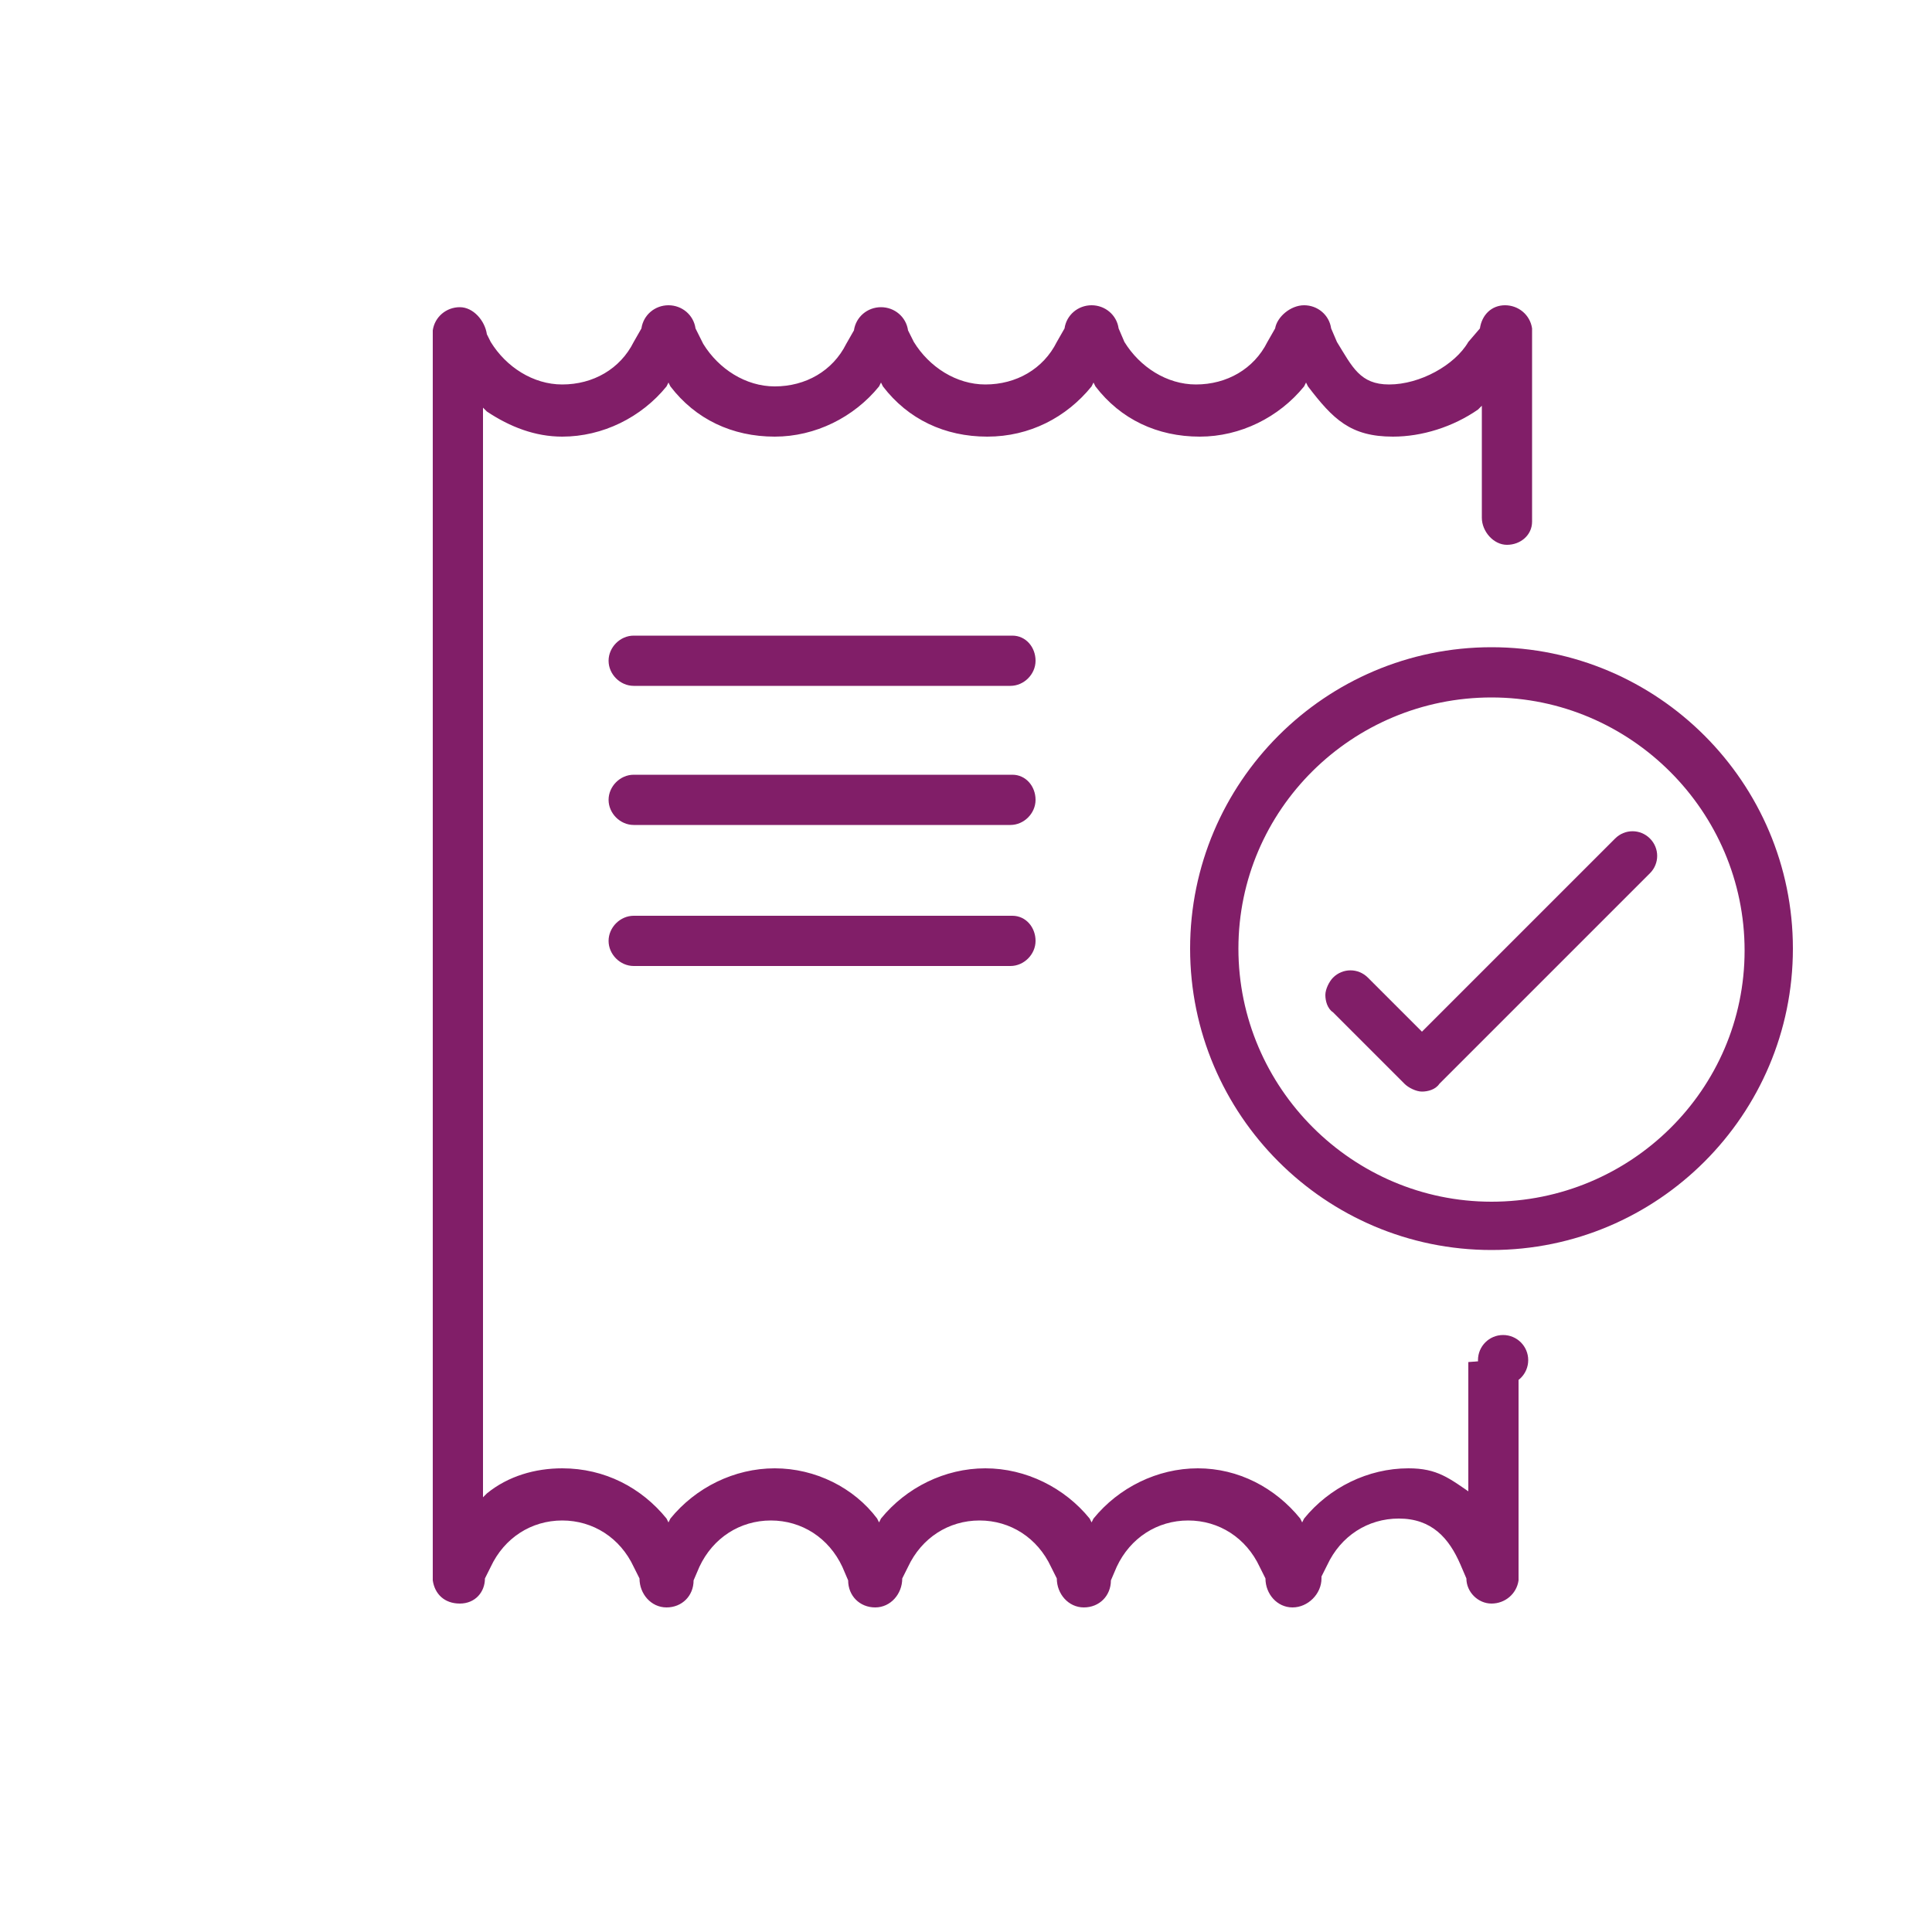 <?xml version="1.0" encoding="utf-8"?>
<!-- Generator: Adobe Illustrator 18.1.1, SVG Export Plug-In . SVG Version: 6.00 Build 0)  -->
<svg version="1.1" xmlns="http://www.w3.org/2000/svg" xmlns:xlink="http://www.w3.org/1999/xlink" x="0px" y="0px"
	 viewBox="0 0 100 100" enable-background="new 0 0 100 100" xml:space="preserve">
<g id="GUIDES">
</g>
<g id="ICONS_-_BLACK" display="none">
	<g display="inline">
		<g>
			<g>
				<path d="M76.5,77.6l-0.2-0.2C75,76.5,74.4,76,72.9,76c-2.1,0-4.1,1-5.4,2.6l-0.1,0.2l-0.1-0.2C66,77,64.1,76,62,76
					c-2.1,0-4.1,1-5.4,2.6l-0.1,0.2l-0.1-0.2C55.1,77,53.1,76,51,76c-2.1,0-4.1,1-5.4,2.6l-0.1,0.2l-0.1-0.2
					C44.2,77,42.2,76,40.1,76c-2.1,0-4.1,1-5.4,2.6l-0.1,0.2l-0.1-0.2C33.2,77,31.3,76,29.1,76c-1.4,0-2.8,0.4-3.9,1.3L25,77.5V21.1
					l0.2,0.2c1.2,0.8,2.5,1.3,3.9,1.3c2.1,0,4.1-1,5.4-2.6l0.1-0.2l0.1,0.2c1.3,1.7,3.2,2.6,5.4,2.6c2.1,0,4.1-1,5.4-2.6l0.1-0.2
					l0.1,0.2c1.3,1.7,3.2,2.6,5.4,2.6s4.1-1,5.4-2.6l0.1-0.2l0.1,0.2c1.3,1.7,3.2,2.6,5.4,2.6c2.1,0,4.1-1,5.4-2.6l0.1-0.2l0.1,0.2
					c1.3,1.7,2.2,2.6,4.4,2.6c1.5,0,3.1-0.5,4.4-1.4l0.2-0.2v5.8c0,0.7,0.6,1.4,1.3,1.4c0.7,0,1.3-0.5,1.3-1.2l0-9.8c0,0,0,0,0,0
					s0,0,0,0l0-0.2h0c-0.1-0.7-0.7-1.2-1.4-1.2c-0.7,0-1.2,0.5-1.3,1.2h0L76,17.7c-0.7,1.2-2.5,2.2-4.1,2.2c-1.5,0-1.9-0.9-2.7-2.2
					L68.9,17h0c-0.1-0.7-0.7-1.2-1.4-1.2S66.1,16.4,66,17h0l-0.4,0.7c-0.7,1.4-2.1,2.2-3.7,2.2c-1.5,0-2.9-0.9-3.7-2.2L57.9,17h0
					c-0.1-0.7-0.7-1.2-1.4-1.2c-0.7,0-1.3,0.5-1.4,1.2h0l-0.4,0.7c-0.7,1.4-2.1,2.2-3.7,2.2c-1.5,0-2.9-0.9-3.7-2.2L47,17.1
					c-0.1-0.7-0.7-1.2-1.4-1.2c-0.7,0-1.3,0.5-1.4,1.2h0l-0.4,0.7c-0.7,1.4-2.1,2.2-3.7,2.2c-1.5,0-2.9-0.9-3.7-2.2L36,17h0
					c-0.1-0.7-0.7-1.2-1.4-1.2c-0.7,0-1.3,0.5-1.4,1.2l-0.4,0.7c-0.7,1.4-2.1,2.2-3.7,2.2c-1.5,0-2.9-0.9-3.7-2.2l-0.2-0.4
					c-0.1-0.7-0.7-1.4-1.4-1.4c-0.7,0-1.3,0.5-1.4,1.2h0v0.2v64.4v0.1h0c0.1,0.7,0.6,1.2,1.4,1.2c0.8,0,1.3-0.6,1.3-1.3c0,0,0,0,0,0
					l0.3-0.6c0.7-1.5,2.1-2.4,3.7-2.4c1.6,0,3,0.9,3.7,2.4l0.3,0.6c0,0,0,0,0,0c0,0.8,0.6,1.5,1.4,1.5c0.8,0,1.4-0.6,1.4-1.4
					l0.3-0.7c0.7-1.5,2.1-2.4,3.7-2.4c1.6,0,3,0.9,3.7,2.4l0.3,0.7c0,0.8,0.6,1.4,1.4,1.4c0.8,0,1.4-0.7,1.4-1.5c0,0,0,0,0,0
					l0.3-0.6c0.7-1.5,2.1-2.4,3.7-2.4c1.6,0,3,0.9,3.7,2.4l0.3,0.6c0,0,0,0,0,0c0,0.8,0.6,1.5,1.4,1.5c0.8,0,1.4-0.6,1.4-1.4
					l0.3-0.7c0.7-1.5,2.1-2.4,3.7-2.4c1.6,0,3,0.9,3.7,2.4l0.3,0.6c0,0,0,0,0,0c0,0.8,0.6,1.5,1.4,1.5s1.5-0.7,1.5-1.5
					c0,0,0,0,0-0.1l0.3-0.6c0.7-1.5,2.1-2.4,3.7-2.4c1.7,0,2.6,1,3.2,2.4l0.3,0.7c0,0.7,0.6,1.3,1.3,1.3c0.7,0,1.3-0.5,1.4-1.2h0
					v-0.1V70.3l-2.6,0.2V77.6z"/>
				<path d="M77.2,33.5c-8.6,0-15.6,7-15.6,15.6s7,15.6,15.6,15.6c8.6,0,15.6-7,15.6-15.6S85.8,33.5,77.2,33.5z M77.2,62.2
					c-7.2,0-13.1-5.9-13.1-13.1S70,36.1,77.2,36.1s13.1,5.9,13.1,13.1S84.4,62.2,77.2,62.2z"/>
				<path d="M83.6,43.4l-10,10l-2.8-2.8c-0.5-0.5-1.3-0.5-1.8,0c-0.2,0.2-0.4,0.6-0.4,0.9s0.1,0.7,0.4,0.9l3.7,3.7
					c0.2,0.2,0.6,0.4,0.9,0.4c0.3,0,0.7-0.1,0.9-0.4l10.9-10.9c0.5-0.5,0.5-1.3,0-1.8C84.9,42.9,84.1,42.9,83.6,43.4z"/>
				<path d="M52.4,47.4H32.8c-0.7,0-1.3,0.6-1.3,1.3c0,0.7,0.6,1.3,1.3,1.3h19.5c0.7,0,1.3-0.6,1.3-1.3C53.6,48,53.1,47.4,52.4,47.4
					z"/>
				<path d="M52.4,40.1H32.8c-0.7,0-1.3,0.6-1.3,1.3c0,0.7,0.6,1.3,1.3,1.3h19.5c0.7,0,1.3-0.6,1.3-1.3
					C53.6,40.7,53.1,40.1,52.4,40.1z"/>
				<path d="M52.4,32.9H32.8c-0.7,0-1.3,0.6-1.3,1.3c0,0.7,0.6,1.3,1.3,1.3h19.5c0.7,0,1.3-0.6,1.3-1.3
					C53.6,33.5,53.1,32.9,52.4,32.9z"/>
			</g>
		</g>
		<circle cx="77.8" cy="70.4" r="1.3"/>
	</g>
</g>
<g id="ICONS_-_DARK_PURPLE" display="none">
	<g display="inline">
		<g>
			<g>
				<path fill="#4F2556" d="M76.5,77.6l-0.2-0.2C75,76.5,74.4,76,72.9,76c-2.1,0-4.1,1-5.4,2.6l-0.1,0.2l-0.1-0.2
					C66,77,64.1,76,62,76c-2.1,0-4.1,1-5.4,2.6l-0.1,0.2l-0.1-0.2C55.1,77,53.1,76,51,76c-2.1,0-4.1,1-5.4,2.6l-0.1,0.2l-0.1-0.2
					C44.2,77,42.2,76,40.1,76c-2.1,0-4.1,1-5.4,2.6l-0.1,0.2l-0.1-0.2C33.2,77,31.3,76,29.1,76c-1.4,0-2.8,0.4-3.9,1.3L25,77.5V21.1
					l0.2,0.2c1.2,0.8,2.5,1.3,3.9,1.3c2.1,0,4.1-1,5.4-2.6l0.1-0.2l0.1,0.2c1.3,1.7,3.2,2.6,5.4,2.6c2.1,0,4.1-1,5.4-2.6l0.1-0.2
					l0.1,0.2c1.3,1.7,3.2,2.6,5.4,2.6s4.1-1,5.4-2.6l0.1-0.2l0.1,0.2c1.3,1.7,3.2,2.6,5.4,2.6c2.1,0,4.1-1,5.4-2.6l0.1-0.2l0.1,0.2
					c1.3,1.7,2.2,2.6,4.4,2.6c1.5,0,3.1-0.5,4.4-1.4l0.2-0.2v5.8c0,0.7,0.6,1.4,1.3,1.4c0.7,0,1.3-0.5,1.3-1.2l0-9.8c0,0,0,0,0,0
					s0,0,0,0l0-0.2h0c-0.1-0.7-0.7-1.2-1.4-1.2c-0.7,0-1.2,0.5-1.3,1.2h0L76,17.7c-0.7,1.2-2.5,2.2-4.1,2.2c-1.5,0-1.9-0.9-2.7-2.2
					L68.9,17h0c-0.1-0.7-0.7-1.2-1.4-1.2S66.1,16.4,66,17h0l-0.4,0.7c-0.7,1.4-2.1,2.2-3.7,2.2c-1.5,0-2.9-0.9-3.7-2.2L57.9,17h0
					c-0.1-0.7-0.7-1.2-1.4-1.2c-0.7,0-1.3,0.5-1.4,1.2h0l-0.4,0.7c-0.7,1.4-2.1,2.2-3.7,2.2c-1.5,0-2.9-0.9-3.7-2.2L47,17.1
					c-0.1-0.7-0.7-1.2-1.4-1.2c-0.7,0-1.3,0.5-1.4,1.2h0l-0.4,0.7c-0.7,1.4-2.1,2.2-3.7,2.2c-1.5,0-2.9-0.9-3.7-2.2L36,17h0
					c-0.1-0.7-0.7-1.2-1.4-1.2c-0.7,0-1.3,0.5-1.4,1.2l-0.4,0.7c-0.7,1.4-2.1,2.2-3.7,2.2c-1.5,0-2.9-0.9-3.7-2.2l-0.2-0.4
					c-0.1-0.7-0.7-1.4-1.4-1.4c-0.7,0-1.3,0.5-1.4,1.2h0v0.2v64.4v0.1h0c0.1,0.7,0.6,1.2,1.4,1.2c0.8,0,1.3-0.6,1.3-1.3c0,0,0,0,0,0
					l0.3-0.6c0.7-1.5,2.1-2.4,3.7-2.4c1.6,0,3,0.9,3.7,2.4l0.3,0.6c0,0,0,0,0,0c0,0.8,0.6,1.5,1.4,1.5c0.8,0,1.4-0.6,1.4-1.4
					l0.3-0.7c0.7-1.5,2.1-2.4,3.7-2.4c1.6,0,3,0.9,3.7,2.4l0.3,0.7c0,0.8,0.6,1.4,1.4,1.4c0.8,0,1.4-0.7,1.4-1.5c0,0,0,0,0,0
					l0.3-0.6c0.7-1.5,2.1-2.4,3.7-2.4c1.6,0,3,0.9,3.7,2.4l0.3,0.6c0,0,0,0,0,0c0,0.8,0.6,1.5,1.4,1.5c0.8,0,1.4-0.6,1.4-1.4
					l0.3-0.7c0.7-1.5,2.1-2.4,3.7-2.4c1.6,0,3,0.9,3.7,2.4l0.3,0.6c0,0,0,0,0,0c0,0.8,0.6,1.5,1.4,1.5s1.5-0.7,1.5-1.5
					c0,0,0,0,0-0.1l0.3-0.6c0.7-1.5,2.1-2.4,3.7-2.4c1.7,0,2.6,1,3.2,2.4l0.3,0.7c0,0.7,0.6,1.3,1.3,1.3c0.7,0,1.3-0.5,1.4-1.2h0
					v-0.1V70.3l-2.6,0.2V77.6z"/>
				<path fill="#4F2556" d="M77.2,33.5c-8.6,0-15.6,7-15.6,15.6s7,15.6,15.6,15.6c8.6,0,15.6-7,15.6-15.6S85.8,33.5,77.2,33.5z
					 M77.2,62.2c-7.2,0-13.1-5.9-13.1-13.1S70,36.1,77.2,36.1s13.1,5.9,13.1,13.1S84.4,62.2,77.2,62.2z"/>
				<path fill="#4F2556" d="M83.6,43.4l-10,10l-2.8-2.8c-0.5-0.5-1.3-0.5-1.8,0c-0.2,0.2-0.4,0.6-0.4,0.9s0.1,0.7,0.4,0.9l3.7,3.7
					c0.2,0.2,0.6,0.4,0.9,0.4c0.3,0,0.7-0.1,0.9-0.4l10.9-10.9c0.5-0.5,0.5-1.3,0-1.8C84.9,42.9,84.1,42.9,83.6,43.4z"/>
				<path fill="#4F2556" d="M52.4,47.4H32.8c-0.7,0-1.3,0.6-1.3,1.3c0,0.7,0.6,1.3,1.3,1.3h19.5c0.7,0,1.3-0.6,1.3-1.3
					C53.6,48,53.1,47.4,52.4,47.4z"/>
				<path fill="#4F2556" d="M52.4,40.1H32.8c-0.7,0-1.3,0.6-1.3,1.3c0,0.7,0.6,1.3,1.3,1.3h19.5c0.7,0,1.3-0.6,1.3-1.3
					C53.6,40.7,53.1,40.1,52.4,40.1z"/>
				<path fill="#4F2556" d="M52.4,32.9H32.8c-0.7,0-1.3,0.6-1.3,1.3c0,0.7,0.6,1.3,1.3,1.3h19.5c0.7,0,1.3-0.6,1.3-1.3
					C53.6,33.5,53.1,32.9,52.4,32.9z"/>
			</g>
		</g>
		<circle fill="#4F2556" cx="77.8" cy="70.4" r="1.3"/>
	</g>
</g>
<g id="ICONS_-_WARM_GREY" display="none">
	<g display="inline">
		<g>
			<g>
				<path fill="#534C63" d="M76.5,77.6l-0.2-0.2C75,76.5,74.4,76,72.9,76c-2.1,0-4.1,1-5.4,2.6l-0.1,0.2l-0.1-0.2
					C66,77,64.1,76,62,76c-2.1,0-4.1,1-5.4,2.6l-0.1,0.2l-0.1-0.2C55.1,77,53.1,76,51,76c-2.1,0-4.1,1-5.4,2.6l-0.1,0.2l-0.1-0.2
					C44.2,77,42.2,76,40.1,76c-2.1,0-4.1,1-5.4,2.6l-0.1,0.2l-0.1-0.2C33.2,77,31.3,76,29.1,76c-1.4,0-2.8,0.4-3.9,1.3L25,77.5V21.1
					l0.2,0.2c1.2,0.8,2.5,1.3,3.9,1.3c2.1,0,4.1-1,5.4-2.6l0.1-0.2l0.1,0.2c1.3,1.7,3.2,2.6,5.4,2.6c2.1,0,4.1-1,5.4-2.6l0.1-0.2
					l0.1,0.2c1.3,1.7,3.2,2.6,5.4,2.6s4.1-1,5.4-2.6l0.1-0.2l0.1,0.2c1.3,1.7,3.2,2.6,5.4,2.6c2.1,0,4.1-1,5.4-2.6l0.1-0.2l0.1,0.2
					c1.3,1.7,2.2,2.6,4.4,2.6c1.5,0,3.1-0.5,4.4-1.4l0.2-0.2v5.8c0,0.7,0.6,1.4,1.3,1.4c0.7,0,1.3-0.5,1.3-1.2l0-9.8c0,0,0,0,0,0
					s0,0,0,0l0-0.2h0c-0.1-0.7-0.7-1.2-1.4-1.2c-0.7,0-1.2,0.5-1.3,1.2h0L76,17.7c-0.7,1.2-2.5,2.2-4.1,2.2c-1.5,0-1.9-0.9-2.7-2.2
					L68.9,17h0c-0.1-0.7-0.7-1.2-1.4-1.2S66.1,16.4,66,17h0l-0.4,0.7c-0.7,1.4-2.1,2.2-3.7,2.2c-1.5,0-2.9-0.9-3.7-2.2L57.9,17h0
					c-0.1-0.7-0.7-1.2-1.4-1.2c-0.7,0-1.3,0.5-1.4,1.2h0l-0.4,0.7c-0.7,1.4-2.1,2.2-3.7,2.2c-1.5,0-2.9-0.9-3.7-2.2L47,17.1
					c-0.1-0.7-0.7-1.2-1.4-1.2c-0.7,0-1.3,0.5-1.4,1.2h0l-0.4,0.7c-0.7,1.4-2.1,2.2-3.7,2.2c-1.5,0-2.9-0.9-3.7-2.2L36,17h0
					c-0.1-0.7-0.7-1.2-1.4-1.2c-0.7,0-1.3,0.5-1.4,1.2l-0.4,0.7c-0.7,1.4-2.1,2.2-3.7,2.2c-1.5,0-2.9-0.9-3.7-2.2l-0.2-0.4
					c-0.1-0.7-0.7-1.4-1.4-1.4c-0.7,0-1.3,0.5-1.4,1.2h0v0.2v64.4v0.1h0c0.1,0.7,0.6,1.2,1.4,1.2c0.8,0,1.3-0.6,1.3-1.3c0,0,0,0,0,0
					l0.3-0.6c0.7-1.5,2.1-2.4,3.7-2.4c1.6,0,3,0.9,3.7,2.4l0.3,0.6c0,0,0,0,0,0c0,0.8,0.6,1.5,1.4,1.5c0.8,0,1.4-0.6,1.4-1.4
					l0.3-0.7c0.7-1.5,2.1-2.4,3.7-2.4c1.6,0,3,0.9,3.7,2.4l0.3,0.7c0,0.8,0.6,1.4,1.4,1.4c0.8,0,1.4-0.7,1.4-1.5c0,0,0,0,0,0
					l0.3-0.6c0.7-1.5,2.1-2.4,3.7-2.4c1.6,0,3,0.9,3.7,2.4l0.3,0.6c0,0,0,0,0,0c0,0.8,0.6,1.5,1.4,1.5c0.8,0,1.4-0.6,1.4-1.4
					l0.3-0.7c0.7-1.5,2.1-2.4,3.7-2.4c1.6,0,3,0.9,3.7,2.4l0.3,0.6c0,0,0,0,0,0c0,0.8,0.6,1.5,1.4,1.5s1.5-0.7,1.5-1.5
					c0,0,0,0,0-0.1l0.3-0.6c0.7-1.5,2.1-2.4,3.7-2.4c1.7,0,2.6,1,3.2,2.4l0.3,0.7c0,0.7,0.6,1.3,1.3,1.3c0.7,0,1.3-0.5,1.4-1.2h0
					v-0.1V70.3l-2.6,0.2V77.6z"/>
				<path fill="#534C63" d="M77.2,33.5c-8.6,0-15.6,7-15.6,15.6s7,15.6,15.6,15.6c8.6,0,15.6-7,15.6-15.6S85.8,33.5,77.2,33.5z
					 M77.2,62.2c-7.2,0-13.1-5.9-13.1-13.1S70,36.1,77.2,36.1s13.1,5.9,13.1,13.1S84.4,62.2,77.2,62.2z"/>
				<path fill="#534C63" d="M83.6,43.4l-10,10l-2.8-2.8c-0.5-0.5-1.3-0.5-1.8,0c-0.2,0.2-0.4,0.6-0.4,0.9s0.1,0.7,0.4,0.9l3.7,3.7
					c0.2,0.2,0.6,0.4,0.9,0.4c0.3,0,0.7-0.1,0.9-0.4l10.9-10.9c0.5-0.5,0.5-1.3,0-1.8C84.9,42.9,84.1,42.9,83.6,43.4z"/>
				<path fill="#534C63" d="M52.4,47.4H32.8c-0.7,0-1.3,0.6-1.3,1.3c0,0.7,0.6,1.3,1.3,1.3h19.5c0.7,0,1.3-0.6,1.3-1.3
					C53.6,48,53.1,47.4,52.4,47.4z"/>
				<path fill="#534C63" d="M52.4,40.1H32.8c-0.7,0-1.3,0.6-1.3,1.3c0,0.7,0.6,1.3,1.3,1.3h19.5c0.7,0,1.3-0.6,1.3-1.3
					C53.6,40.7,53.1,40.1,52.4,40.1z"/>
				<path fill="#534C63" d="M52.4,32.9H32.8c-0.7,0-1.3,0.6-1.3,1.3c0,0.7,0.6,1.3,1.3,1.3h19.5c0.7,0,1.3-0.6,1.3-1.3
					C53.6,33.5,53.1,32.9,52.4,32.9z"/>
			</g>
		</g>
		<circle fill="#534C63" cx="77.8" cy="70.4" r="1.3"/>
	</g>
</g>
<g id="ICONS_-_SKRILL_TEAL" display="none">
	<g display="inline">
		<g>
			<g>
				<path fill="#41AEB5" d="M76.5,77.6l-0.2-0.2C75,76.5,74.4,76,72.9,76c-2.1,0-4.1,1-5.4,2.6l-0.1,0.2l-0.1-0.2
					C66,77,64.1,76,62,76c-2.1,0-4.1,1-5.4,2.6l-0.1,0.2l-0.1-0.2C55.1,77,53.1,76,51,76c-2.1,0-4.1,1-5.4,2.6l-0.1,0.2l-0.1-0.2
					C44.2,77,42.2,76,40.1,76c-2.1,0-4.1,1-5.4,2.6l-0.1,0.2l-0.1-0.2C33.2,77,31.3,76,29.1,76c-1.4,0-2.8,0.4-3.9,1.3L25,77.5V21.1
					l0.2,0.2c1.2,0.8,2.5,1.3,3.9,1.3c2.1,0,4.1-1,5.4-2.6l0.1-0.2l0.1,0.2c1.3,1.7,3.2,2.6,5.4,2.6c2.1,0,4.1-1,5.4-2.6l0.1-0.2
					l0.1,0.2c1.3,1.7,3.2,2.6,5.4,2.6s4.1-1,5.4-2.6l0.1-0.2l0.1,0.2c1.3,1.7,3.2,2.6,5.4,2.6c2.1,0,4.1-1,5.4-2.6l0.1-0.2l0.1,0.2
					c1.3,1.7,2.2,2.6,4.4,2.6c1.5,0,3.1-0.5,4.4-1.4l0.2-0.2v5.8c0,0.7,0.6,1.4,1.3,1.4c0.7,0,1.3-0.5,1.3-1.2l0-9.8c0,0,0,0,0,0
					s0,0,0,0l0-0.2h0c-0.1-0.7-0.7-1.2-1.4-1.2c-0.7,0-1.2,0.5-1.3,1.2h0L76,17.7c-0.7,1.2-2.5,2.2-4.1,2.2c-1.5,0-1.9-0.9-2.7-2.2
					L68.9,17h0c-0.1-0.7-0.7-1.2-1.4-1.2S66.1,16.4,66,17h0l-0.4,0.7c-0.7,1.4-2.1,2.2-3.7,2.2c-1.5,0-2.9-0.9-3.7-2.2L57.9,17h0
					c-0.1-0.7-0.7-1.2-1.4-1.2c-0.7,0-1.3,0.5-1.4,1.2h0l-0.4,0.7c-0.7,1.4-2.1,2.2-3.7,2.2c-1.5,0-2.9-0.9-3.7-2.2L47,17.1
					c-0.1-0.7-0.7-1.2-1.4-1.2c-0.7,0-1.3,0.5-1.4,1.2h0l-0.4,0.7c-0.7,1.4-2.1,2.2-3.7,2.2c-1.5,0-2.9-0.9-3.7-2.2L36,17h0
					c-0.1-0.7-0.7-1.2-1.4-1.2c-0.7,0-1.3,0.5-1.4,1.2l-0.4,0.7c-0.7,1.4-2.1,2.2-3.7,2.2c-1.5,0-2.9-0.9-3.7-2.2l-0.2-0.4
					c-0.1-0.7-0.7-1.4-1.4-1.4c-0.7,0-1.3,0.5-1.4,1.2h0v0.2v64.4v0.1h0c0.1,0.7,0.6,1.2,1.4,1.2c0.8,0,1.3-0.6,1.3-1.3c0,0,0,0,0,0
					l0.3-0.6c0.7-1.5,2.1-2.4,3.7-2.4c1.6,0,3,0.9,3.7,2.4l0.3,0.6c0,0,0,0,0,0c0,0.8,0.6,1.5,1.4,1.5c0.8,0,1.4-0.6,1.4-1.4
					l0.3-0.7c0.7-1.5,2.1-2.4,3.7-2.4c1.6,0,3,0.9,3.7,2.4l0.3,0.7c0,0.8,0.6,1.4,1.4,1.4c0.8,0,1.4-0.7,1.4-1.5c0,0,0,0,0,0
					l0.3-0.6c0.7-1.5,2.1-2.4,3.7-2.4c1.6,0,3,0.9,3.7,2.4l0.3,0.6c0,0,0,0,0,0c0,0.8,0.6,1.5,1.4,1.5c0.8,0,1.4-0.6,1.4-1.4
					l0.3-0.7c0.7-1.5,2.1-2.4,3.7-2.4c1.6,0,3,0.9,3.7,2.4l0.3,0.6c0,0,0,0,0,0c0,0.8,0.6,1.5,1.4,1.5s1.5-0.7,1.5-1.5
					c0,0,0,0,0-0.1l0.3-0.6c0.7-1.5,2.1-2.4,3.7-2.4c1.7,0,2.6,1,3.2,2.4l0.3,0.7c0,0.7,0.6,1.3,1.3,1.3c0.7,0,1.3-0.5,1.4-1.2h0
					v-0.1V70.3l-2.6,0.2V77.6z"/>
				<path fill="#41AEB5" d="M77.2,33.5c-8.6,0-15.6,7-15.6,15.6s7,15.6,15.6,15.6c8.6,0,15.6-7,15.6-15.6S85.8,33.5,77.2,33.5z
					 M77.2,62.2c-7.2,0-13.1-5.9-13.1-13.1S70,36.1,77.2,36.1s13.1,5.9,13.1,13.1S84.4,62.2,77.2,62.2z"/>
				<path fill="#41AEB5" d="M83.6,43.4l-10,10l-2.8-2.8c-0.5-0.5-1.3-0.5-1.8,0c-0.2,0.2-0.4,0.6-0.4,0.9s0.1,0.7,0.4,0.9l3.7,3.7
					c0.2,0.2,0.6,0.4,0.9,0.4c0.3,0,0.7-0.1,0.9-0.4l10.9-10.9c0.5-0.5,0.5-1.3,0-1.8C84.9,42.9,84.1,42.9,83.6,43.4z"/>
				<path fill="#41AEB5" d="M52.4,47.4H32.8c-0.7,0-1.3,0.6-1.3,1.3c0,0.7,0.6,1.3,1.3,1.3h19.5c0.7,0,1.3-0.6,1.3-1.3
					C53.6,48,53.1,47.4,52.4,47.4z"/>
				<path fill="#41AEB5" d="M52.4,40.1H32.8c-0.7,0-1.3,0.6-1.3,1.3c0,0.7,0.6,1.3,1.3,1.3h19.5c0.7,0,1.3-0.6,1.3-1.3
					C53.6,40.7,53.1,40.1,52.4,40.1z"/>
				<path fill="#41AEB5" d="M52.4,32.9H32.8c-0.7,0-1.3,0.6-1.3,1.3c0,0.7,0.6,1.3,1.3,1.3h19.5c0.7,0,1.3-0.6,1.3-1.3
					C53.6,33.5,53.1,32.9,52.4,32.9z"/>
			</g>
		</g>
		<circle fill="#41AEB5" cx="77.8" cy="70.4" r="1.3"/>
	</g>
</g>
<g id="ICONS_-_SKRILL_PURPLE">
	<g>
		<g>
			<g>
				<path fill="#811E68" d="M76.5,77.6l-0.2-0.2C75,76.5,74.4,76,72.9,76c-2.1,0-4.1,1-5.4,2.6l-0.1,0.2l-0.1-0.2
					C66,77,64.1,76,62,76c-2.1,0-4.1,1-5.4,2.6l-0.1,0.2l-0.1-0.2C55.1,77,53.1,76,51,76c-2.1,0-4.1,1-5.4,2.6l-0.1,0.2l-0.1-0.2
					C44.2,77,42.2,76,40.1,76c-2.1,0-4.1,1-5.4,2.6l-0.1,0.2l-0.1-0.2C33.2,77,31.3,76,29.1,76c-1.4,0-2.8,0.4-3.9,1.3L25,77.5V21.1
					l0.2,0.2c1.2,0.8,2.5,1.3,3.9,1.3c2.1,0,4.1-1,5.4-2.6l0.1-0.2l0.1,0.2c1.3,1.7,3.2,2.6,5.4,2.6c2.1,0,4.1-1,5.4-2.6l0.1-0.2
					l0.1,0.2c1.3,1.7,3.2,2.6,5.4,2.6s4.1-1,5.4-2.6l0.1-0.2l0.1,0.2c1.3,1.7,3.2,2.6,5.4,2.6c2.1,0,4.1-1,5.4-2.6l0.1-0.2l0.1,0.2
					c1.3,1.7,2.2,2.6,4.4,2.6c1.5,0,3.1-0.5,4.4-1.4l0.2-0.2v5.8c0,0.7,0.6,1.4,1.3,1.4c0.7,0,1.3-0.5,1.3-1.2l0-9.8c0,0,0,0,0,0
					s0,0,0,0l0-0.2h0c-0.1-0.7-0.7-1.2-1.4-1.2c-0.7,0-1.2,0.5-1.3,1.2h0L76,17.7c-0.7,1.2-2.5,2.2-4.1,2.2c-1.5,0-1.9-0.9-2.7-2.2
					L68.9,17h0c-0.1-0.7-0.7-1.2-1.4-1.2S66.1,16.4,66,17h0l-0.4,0.7c-0.7,1.4-2.1,2.2-3.7,2.2c-1.5,0-2.9-0.9-3.7-2.2L57.9,17h0
					c-0.1-0.7-0.7-1.2-1.4-1.2c-0.7,0-1.3,0.5-1.4,1.2h0l-0.4,0.7c-0.7,1.4-2.1,2.2-3.7,2.2c-1.5,0-2.9-0.9-3.7-2.2L47,17.1
					c-0.1-0.7-0.7-1.2-1.4-1.2c-0.7,0-1.3,0.5-1.4,1.2h0l-0.4,0.7c-0.7,1.4-2.1,2.2-3.7,2.2c-1.5,0-2.9-0.9-3.7-2.2L36,17h0
					c-0.1-0.7-0.7-1.2-1.4-1.2c-0.7,0-1.3,0.5-1.4,1.2l-0.4,0.7c-0.7,1.4-2.1,2.2-3.7,2.2c-1.5,0-2.9-0.9-3.7-2.2l-0.2-0.4
					c-0.1-0.7-0.7-1.4-1.4-1.4c-0.7,0-1.3,0.5-1.4,1.2h0v0.2v64.4v0.1h0c0.1,0.7,0.6,1.2,1.4,1.2c0.8,0,1.3-0.6,1.3-1.3c0,0,0,0,0,0
					l0.3-0.6c0.7-1.5,2.1-2.4,3.7-2.4c1.6,0,3,0.9,3.7,2.4l0.3,0.6c0,0,0,0,0,0c0,0.8,0.6,1.5,1.4,1.5c0.8,0,1.4-0.6,1.4-1.4
					l0.3-0.7c0.7-1.5,2.1-2.4,3.7-2.4c1.6,0,3,0.9,3.7,2.4l0.3,0.7c0,0.8,0.6,1.4,1.4,1.4c0.8,0,1.4-0.7,1.4-1.5c0,0,0,0,0,0
					l0.3-0.6c0.7-1.5,2.1-2.4,3.7-2.4c1.6,0,3,0.9,3.7,2.4l0.3,0.6c0,0,0,0,0,0c0,0.8,0.6,1.5,1.4,1.5c0.8,0,1.4-0.6,1.4-1.4
					l0.3-0.7c0.7-1.5,2.1-2.4,3.7-2.4c1.6,0,3,0.9,3.7,2.4l0.3,0.6c0,0,0,0,0,0c0,0.8,0.6,1.5,1.4,1.5s1.5-0.7,1.5-1.5
					c0,0,0,0,0-0.1l0.3-0.6c0.7-1.5,2.1-2.4,3.7-2.4c1.7,0,2.6,1,3.2,2.4l0.3,0.7c0,0.7,0.6,1.3,1.3,1.3c0.7,0,1.3-0.5,1.4-1.2h0
					v-0.1V70.3l-2.6,0.2V77.6z"/>
				<path fill="#811E68" d="M77.2,33.5c-8.6,0-15.6,7-15.6,15.6s7,15.6,15.6,15.6c8.6,0,15.6-7,15.6-15.6S85.8,33.5,77.2,33.5z
					 M77.2,62.2c-7.2,0-13.1-5.9-13.1-13.1S70,36.1,77.2,36.1s13.1,5.9,13.1,13.1S84.4,62.2,77.2,62.2z"/>
				<path fill="#811E68" d="M83.6,43.4l-10,10l-2.8-2.8c-0.5-0.5-1.3-0.5-1.8,0c-0.2,0.2-0.4,0.6-0.4,0.9s0.1,0.7,0.4,0.9l3.7,3.7
					c0.2,0.2,0.6,0.4,0.9,0.4c0.3,0,0.7-0.1,0.9-0.4l10.9-10.9c0.5-0.5,0.5-1.3,0-1.8C84.9,42.9,84.1,42.9,83.6,43.4z"/>
				<path fill="#811E68" d="M52.4,47.4H32.8c-0.7,0-1.3,0.6-1.3,1.3c0,0.7,0.6,1.3,1.3,1.3h19.5c0.7,0,1.3-0.6,1.3-1.3
					C53.6,48,53.1,47.4,52.4,47.4z"/>
				<path fill="#811E68" d="M52.4,40.1H32.8c-0.7,0-1.3,0.6-1.3,1.3c0,0.7,0.6,1.3,1.3,1.3h19.5c0.7,0,1.3-0.6,1.3-1.3
					C53.6,40.7,53.1,40.1,52.4,40.1z"/>
				<path fill="#811E68" d="M52.4,32.9H32.8c-0.7,0-1.3,0.6-1.3,1.3c0,0.7,0.6,1.3,1.3,1.3h19.5c0.7,0,1.3-0.6,1.3-1.3
					C53.6,33.5,53.1,32.9,52.4,32.9z"/>
			</g>
		</g>
		<circle fill="#811E68" cx="77.8" cy="70.4" r="1.3"/>
	</g>
</g>
<g id="ICONS_-_WHITE" display="none">
	<g display="inline">
		<g>
			<g>
				<path fill="#FFFFFF" d="M76.5,77.6l-0.2-0.2C75,76.5,74.4,76,72.9,76c-2.1,0-4.1,1-5.4,2.6l-0.1,0.2l-0.1-0.2
					C66,77,64.1,76,62,76c-2.1,0-4.1,1-5.4,2.6l-0.1,0.2l-0.1-0.2C55.1,77,53.1,76,51,76c-2.1,0-4.1,1-5.4,2.6l-0.1,0.2l-0.1-0.2
					C44.2,77,42.2,76,40.1,76c-2.1,0-4.1,1-5.4,2.6l-0.1,0.2l-0.1-0.2C33.2,77,31.3,76,29.1,76c-1.4,0-2.8,0.4-3.9,1.3L25,77.5V21.1
					l0.2,0.2c1.2,0.8,2.5,1.3,3.9,1.3c2.1,0,4.1-1,5.4-2.6l0.1-0.2l0.1,0.2c1.3,1.7,3.2,2.6,5.4,2.6c2.1,0,4.1-1,5.4-2.6l0.1-0.2
					l0.1,0.2c1.3,1.7,3.2,2.6,5.4,2.6s4.1-1,5.4-2.6l0.1-0.2l0.1,0.2c1.3,1.7,3.2,2.6,5.4,2.6c2.1,0,4.1-1,5.4-2.6l0.1-0.2l0.1,0.2
					c1.3,1.7,2.2,2.6,4.4,2.6c1.5,0,3.1-0.5,4.4-1.4l0.2-0.2v5.8c0,0.7,0.6,1.4,1.3,1.4c0.7,0,1.3-0.5,1.3-1.2l0-9.8c0,0,0,0,0,0
					s0,0,0,0l0-0.2h0c-0.1-0.7-0.7-1.2-1.4-1.2c-0.7,0-1.2,0.5-1.3,1.2h0L76,17.7c-0.7,1.2-2.5,2.2-4.1,2.2c-1.5,0-1.9-0.9-2.7-2.2
					L68.9,17h0c-0.1-0.7-0.7-1.2-1.4-1.2S66.1,16.4,66,17h0l-0.4,0.7c-0.7,1.4-2.1,2.2-3.7,2.2c-1.5,0-2.9-0.9-3.7-2.2L57.9,17h0
					c-0.1-0.7-0.7-1.2-1.4-1.2c-0.7,0-1.3,0.5-1.4,1.2h0l-0.4,0.7c-0.7,1.4-2.1,2.2-3.7,2.2c-1.5,0-2.9-0.9-3.7-2.2L47,17.1
					c-0.1-0.7-0.7-1.2-1.4-1.2c-0.7,0-1.3,0.5-1.4,1.2h0l-0.4,0.7c-0.7,1.4-2.1,2.2-3.7,2.2c-1.5,0-2.9-0.9-3.7-2.2L36,17h0
					c-0.1-0.7-0.7-1.2-1.4-1.2c-0.7,0-1.3,0.5-1.4,1.2l-0.4,0.7c-0.7,1.4-2.1,2.2-3.7,2.2c-1.5,0-2.9-0.9-3.7-2.2l-0.2-0.4
					c-0.1-0.7-0.7-1.4-1.4-1.4c-0.7,0-1.3,0.5-1.4,1.2h0v0.2v64.4v0.1h0c0.1,0.7,0.6,1.2,1.4,1.2c0.8,0,1.3-0.6,1.3-1.3c0,0,0,0,0,0
					l0.3-0.6c0.7-1.5,2.1-2.4,3.7-2.4c1.6,0,3,0.9,3.7,2.4l0.3,0.6c0,0,0,0,0,0c0,0.8,0.6,1.5,1.4,1.5c0.8,0,1.4-0.6,1.4-1.4
					l0.3-0.7c0.7-1.5,2.1-2.4,3.7-2.4c1.6,0,3,0.9,3.7,2.4l0.3,0.7c0,0.8,0.6,1.4,1.4,1.4c0.8,0,1.4-0.7,1.4-1.5c0,0,0,0,0,0
					l0.3-0.6c0.7-1.5,2.1-2.4,3.7-2.4c1.6,0,3,0.9,3.7,2.4l0.3,0.6c0,0,0,0,0,0c0,0.8,0.6,1.5,1.4,1.5c0.8,0,1.4-0.6,1.4-1.4
					l0.3-0.7c0.7-1.5,2.1-2.4,3.7-2.4c1.6,0,3,0.9,3.7,2.4l0.3,0.6c0,0,0,0,0,0c0,0.8,0.6,1.5,1.4,1.5s1.5-0.7,1.5-1.5
					c0,0,0,0,0-0.1l0.3-0.6c0.7-1.5,2.1-2.4,3.7-2.4c1.7,0,2.6,1,3.2,2.4l0.3,0.7c0,0.7,0.6,1.3,1.3,1.3c0.7,0,1.3-0.5,1.4-1.2h0
					v-0.1V70.3l-2.6,0.2V77.6z"/>
				<path fill="#FFFFFF" d="M77.2,33.5c-8.6,0-15.6,7-15.6,15.6s7,15.6,15.6,15.6c8.6,0,15.6-7,15.6-15.6S85.8,33.5,77.2,33.5z
					 M77.2,62.2c-7.2,0-13.1-5.9-13.1-13.1S70,36.1,77.2,36.1s13.1,5.9,13.1,13.1S84.4,62.2,77.2,62.2z"/>
				<path fill="#FFFFFF" d="M83.6,43.4l-10,10l-2.8-2.8c-0.5-0.5-1.3-0.5-1.8,0c-0.2,0.2-0.4,0.6-0.4,0.9s0.1,0.7,0.4,0.9l3.7,3.7
					c0.2,0.2,0.6,0.4,0.9,0.4c0.3,0,0.7-0.1,0.9-0.4l10.9-10.9c0.5-0.5,0.5-1.3,0-1.8C84.9,42.9,84.1,42.9,83.6,43.4z"/>
				<path fill="#FFFFFF" d="M52.4,47.4H32.8c-0.7,0-1.3,0.6-1.3,1.3c0,0.7,0.6,1.3,1.3,1.3h19.5c0.7,0,1.3-0.6,1.3-1.3
					C53.6,48,53.1,47.4,52.4,47.4z"/>
				<path fill="#FFFFFF" d="M52.4,40.1H32.8c-0.7,0-1.3,0.6-1.3,1.3c0,0.7,0.6,1.3,1.3,1.3h19.5c0.7,0,1.3-0.6,1.3-1.3
					C53.6,40.7,53.1,40.1,52.4,40.1z"/>
				<path fill="#FFFFFF" d="M52.4,32.9H32.8c-0.7,0-1.3,0.6-1.3,1.3c0,0.7,0.6,1.3,1.3,1.3h19.5c0.7,0,1.3-0.6,1.3-1.3
					C53.6,33.5,53.1,32.9,52.4,32.9z"/>
			</g>
		</g>
		<circle fill="#FFFFFF" cx="77.8" cy="70.4" r="1.3"/>
	</g>
</g>
<g id="LABELS">
</g>
</svg>
